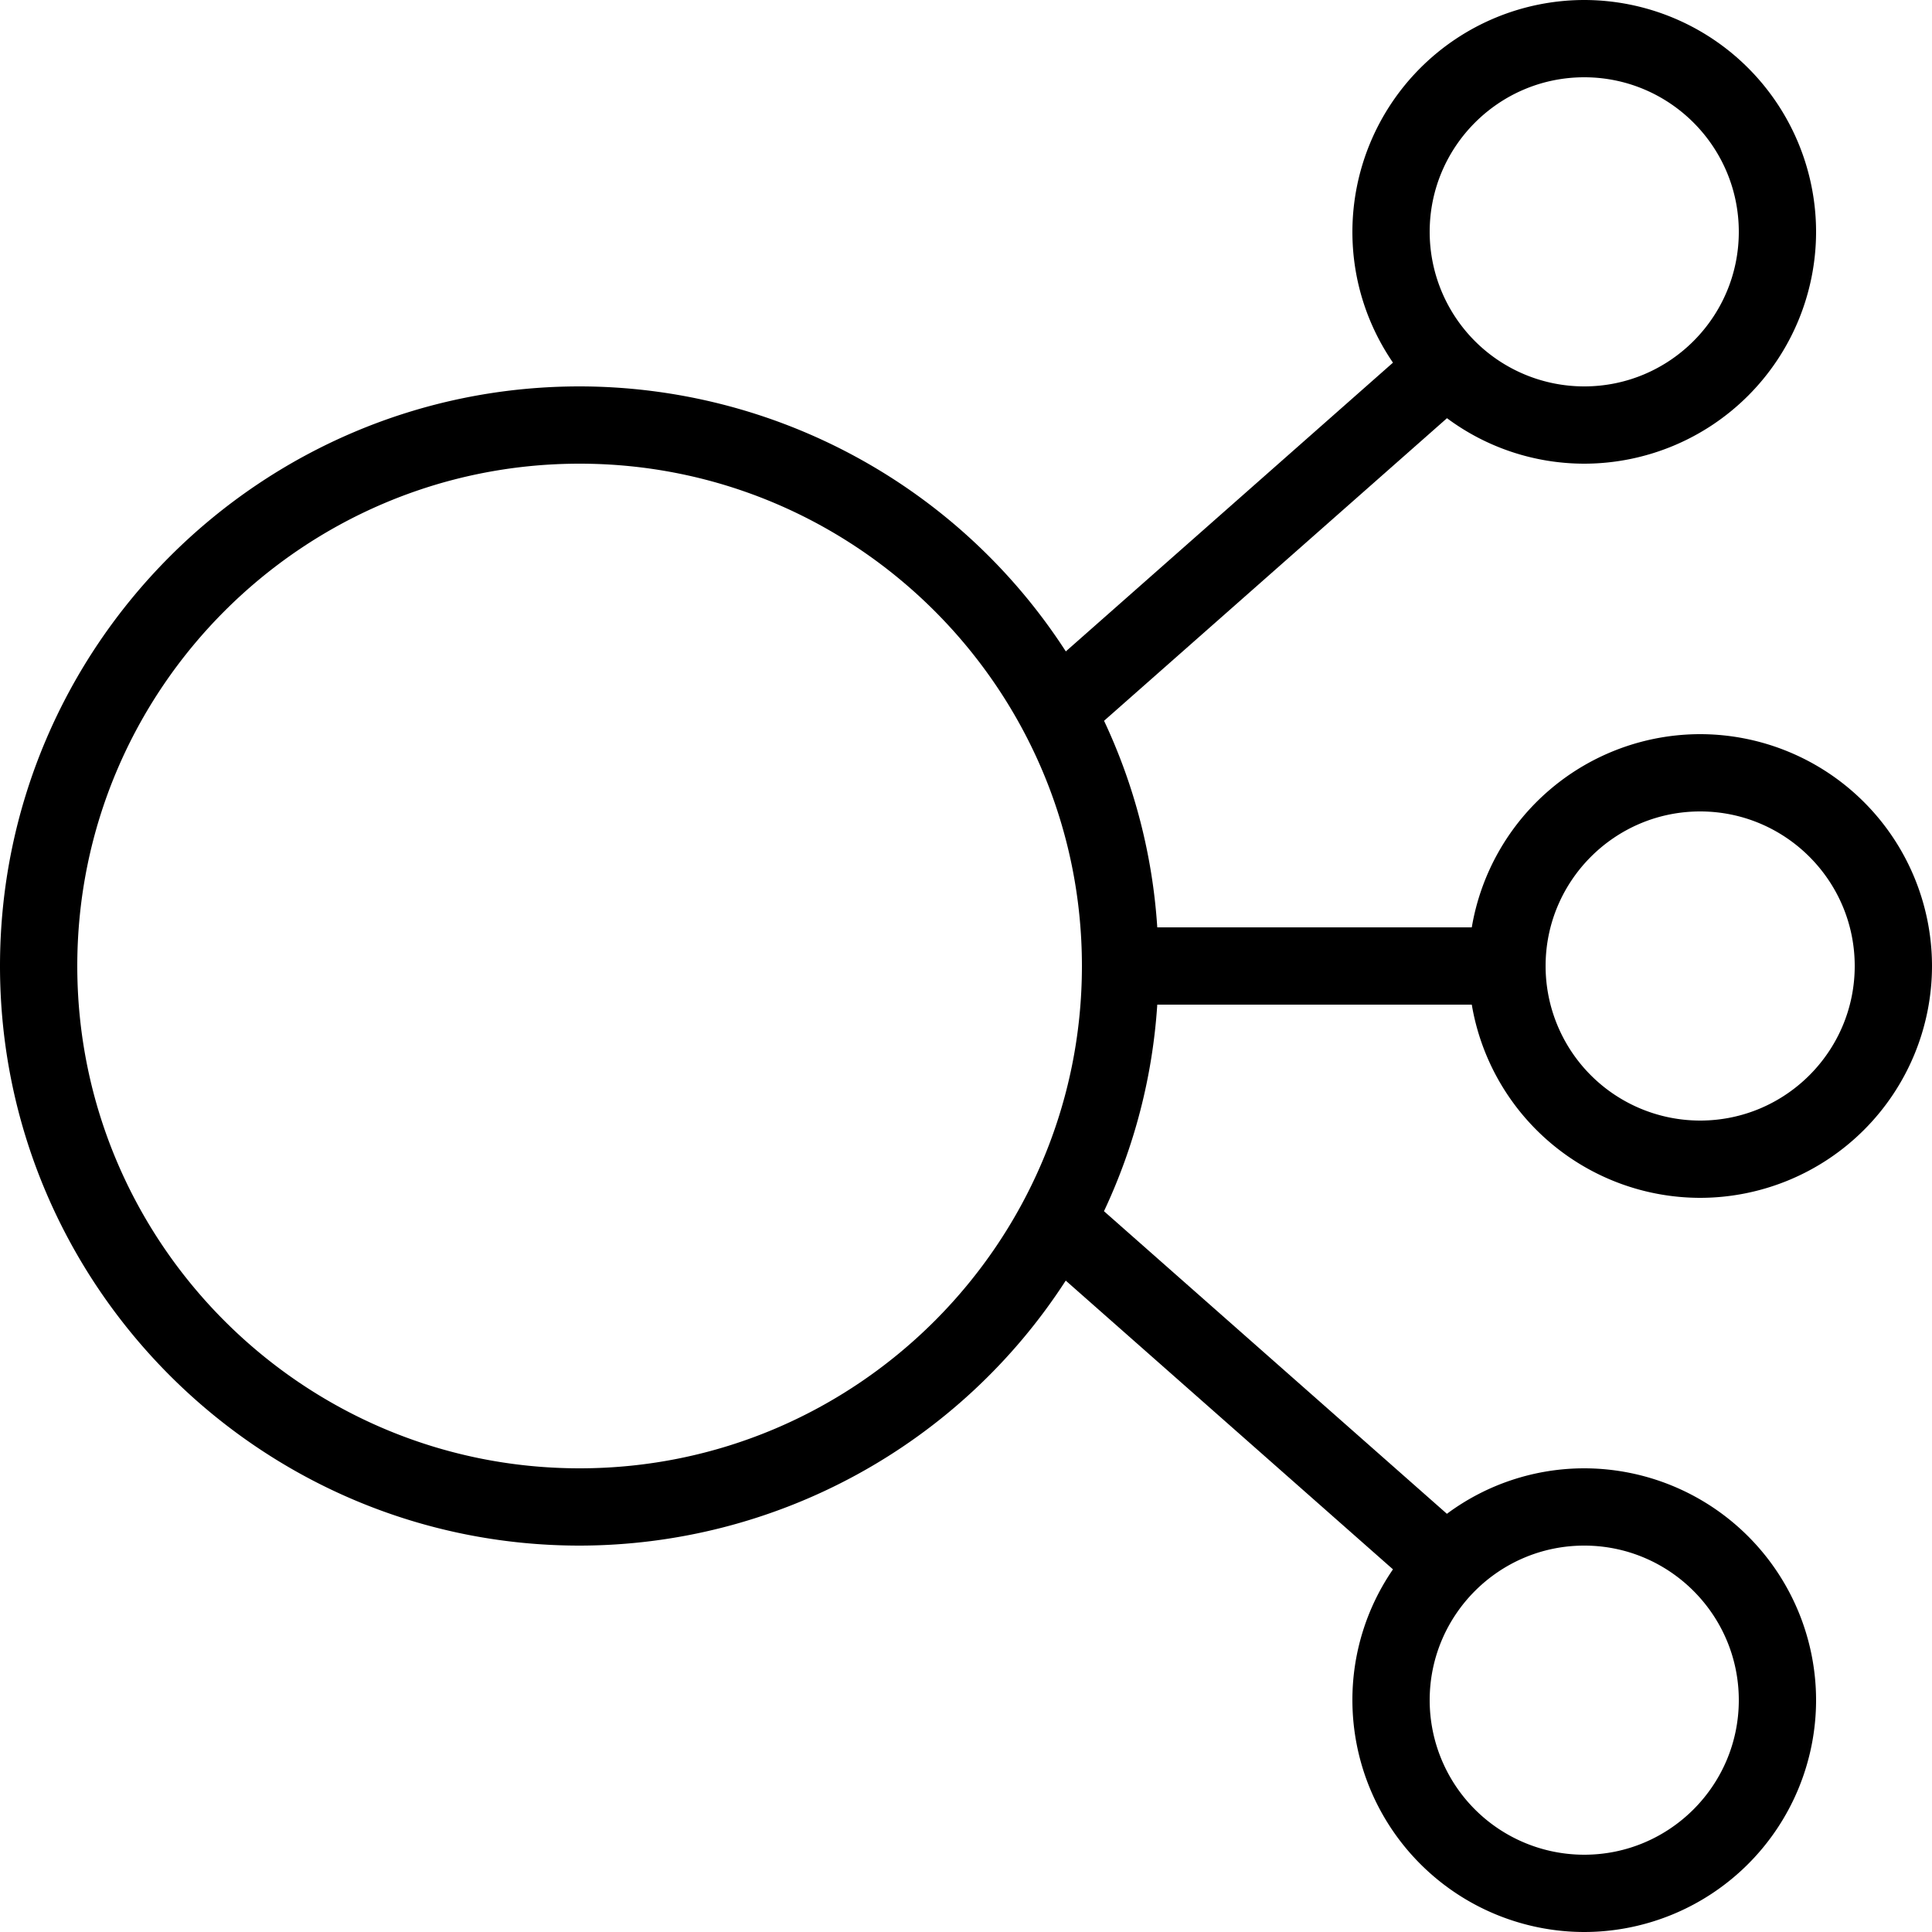 <svg xmlns="http://www.w3.org/2000/svg" width="3em" height="3em" viewBox="0 0 24 24"><path fill="currentColor" d="M7.2 18.24C3.76 18.24.96 15.44.96 12s2.8-6.24 6.24-6.24s6.24 2.8 6.24 6.24s-2.8 6.24-6.24 6.24m14.4 2.88c0 1.059-.861 1.92-1.92 1.92a1.92 1.92 0 0 1-1.92-1.92c0-1.059.861-1.92 1.92-1.92s1.92.861 1.92 1.92M19.68.96c1.059 0 1.92.861 1.92 1.92s-.861 1.92-1.92 1.92a1.92 1.92 0 0 1-1.92-1.92c0-1.059.861-1.92 1.92-1.92m1.44 9.12c1.059 0 1.92.861 1.92 1.92s-.861 1.92-1.92 1.92A1.92 1.92 0 0 1 19.2 12c0-1.059.861-1.92 1.92-1.92m-6.744 2.4h3.907a2.88 2.88 0 0 0 2.837 2.4A2.883 2.883 0 0 0 24 12a2.883 2.883 0 0 0-2.88-2.88a2.88 2.88 0 0 0-2.837 2.4h-3.907a7.1 7.1 0 0 0-.661-2.566l4.26-3.759a2.86 2.86 0 0 0 1.705.565a2.883 2.883 0 0 0 2.88-2.88A2.883 2.883 0 0 0 19.68 0a2.883 2.883 0 0 0-2.88 2.88c0 .603.187 1.162.504 1.625L13.24 8.092A7.2 7.2 0 0 0 7.2 4.8C3.23 4.8 0 8.03 0 12s3.23 7.2 7.2 7.2a7.2 7.2 0 0 0 6.039-3.292l4.065 3.587a2.86 2.86 0 0 0-.504 1.625A2.883 2.883 0 0 0 19.68 24a2.883 2.883 0 0 0 2.88-2.88a2.883 2.883 0 0 0-2.88-2.88a2.86 2.86 0 0 0-1.706.565l-4.26-3.759a7.1 7.1 0 0 0 .662-2.566"/></svg>